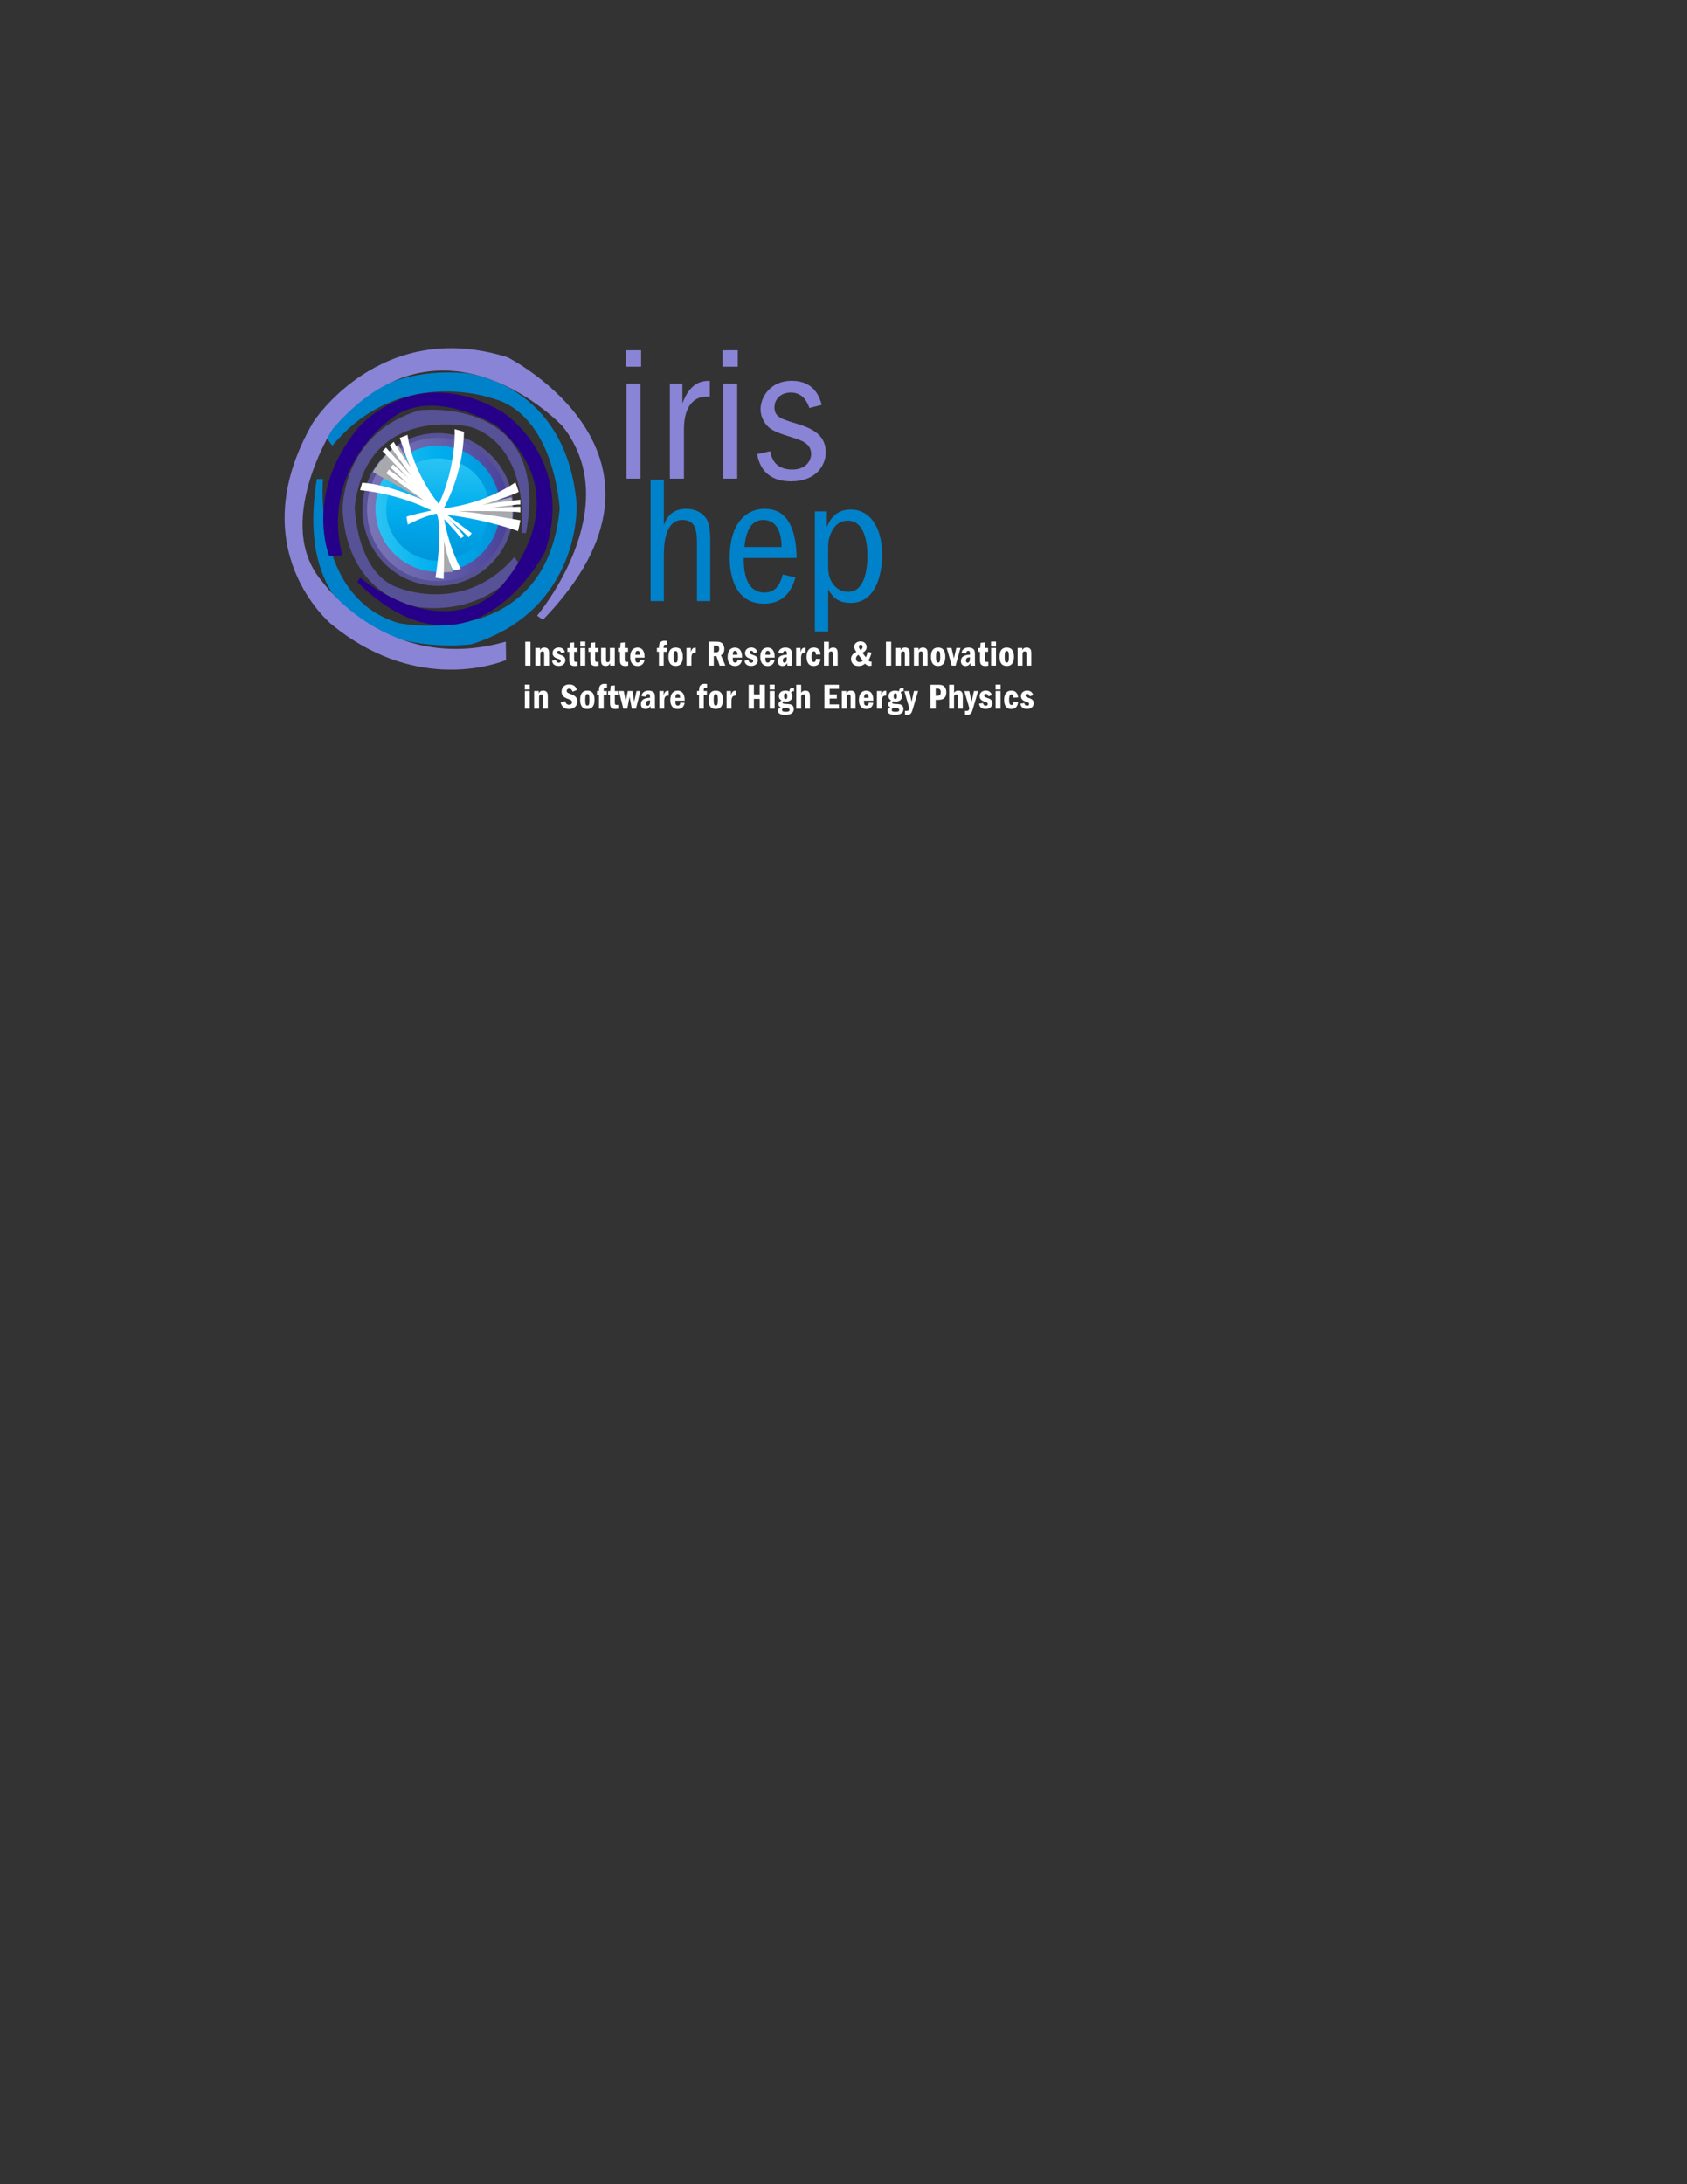 <?xml version="1.0" encoding="utf-8"?>
<!-- Generator: Adobe Illustrator 23.0.2, SVG Export Plug-In . SVG Version: 6.00 Build 0)  -->
<svg version="1.1" id="Layer_1" xmlns="http://www.w3.org/2000/svg" xmlns:xlink="http://www.w3.org/1999/xlink" x="0px" y="0px"
	 viewBox="0 0 612 792" style="enable-background:new 0 0 612 792;" xml:space="preserve">
<rect x="0" y="0" width="612" height="792" fill="#333333" stroke="none"/>
<style type="text/css">
	.st0{fill:url(#SVGID_1_);stroke:#575195;stroke-width:1.7;stroke-miterlimit:10;}
	.st1{fill:#0082CA;}
	.st2{fill:#575195;}
	.st3{fill:#270089;}
	.st4{fill:#8A84D6;}
	.st5{fill:#FFFFFF;}
	.st6{fill:url(#SVGID_4_);}
	.st7{fill:url(#SVGID_5_);}
	.st8{clip-path:url(#SVGID_7_);}
	.st9{clip-path:url(#SVGID_9_);fill:#A7A9AC;}
	.st10{clip-path:url(#SVGID_11_);}
	.st11{clip-path:url(#SVGID_13_);fill:#FFFFFF;}
</style>
<linearGradient id="SVGID_1_" gradientUnits="userSpaceOnUse" x1="132.305" y1="184.737" x2="185.435" y2="184.737">
	<stop  offset="0" style="stop-color:#7C76B7"/>
	<stop  offset="0.5" style="stop-color:#6561AB"/>
	<stop  offset="1" style="stop-color:#483F99"/>
</linearGradient>
<ellipse class="st0" cx="158.87" cy="184.74" rx="26.56" ry="26.85"/>
<g>
	<defs>
		<rect id="SVGID_2_" x="122.68" y="151.11" width="74.34" height="64.96"/>
	</defs>
	<clipPath id="SVGID_3_">
		<use xlink:href="#SVGID_2_"  style="overflow:visible;"/>
	</clipPath>
</g>
<path class="st1" d="M117.18,157.05c0,0,0.15-0.24,0.46-0.68c2.78-3.94,18.28-23.54,50.6-21.13c0,0,37.04,2.68,40.97,47.65
	c0,0,1.68,38.27-38.16,50.71c0,0-67.34,9.57-56.12-59.9h2.25c0,0-3.93,43.06,27.5,52.24c0,0,53.31,10.96,58.36-41.41
	c0,0-1.68-34.44-24.69-40.15c0,0-33.67-12.02-57.8,17.26"/>
<path class="st2" d="M188.92,205.34c0,0-0.11,0.18-0.34,0.49c-2.04,2.81-13.38,16.76-36.21,14.41c0,0-26.16-2.63-28.09-35.36
	c0,0-0.46-27.82,27.97-36.11c0,0,47.84-5.7,38.58,44.53l-1.59-0.04c0,0,3.6-31.19-18.47-38.44c0,0-37.52-8.95-42.09,28.98
	c0,0,0.54,25.04,16.71,29.61c0,0,23.6,9.35,41.23-11.46"/>
<path class="st3" d="M119.43,201.56c0,0-0.09-0.22-0.24-0.65c-1.31-3.82-6.98-23.99,10.53-45.51c0,0,20.01-24.71,52.4-6.13
	c0,0,26.76,16.98,15.62,50.82c0,0-26.59,51.77-68.14,10.94l1.1-1.57c0,0,27.24,23.18,48.9,5.5c0,0,33.6-32.19,0.6-60.57
	c0,0-24.16-15.16-39.33-1.73c0,0-24.68,17.91-16.69,48.72"/>
<path class="st4" d="M183.58,239.33c0,0-0.31,0.14-0.9,0.35c-5.3,1.96-33.29,10.58-62.38-13.26c0,0-33.39-27.23-6.71-73.28
	c0,0,24.28-38.09,70.56-23.59c0,0,70.46,35.57,12.82,95.19l-2.13-1.49c0,0,32.85-38.97,9.2-68.75c0,0-43.25-46.05-83.46,1.16
	c0,0-21.69,34.39-3.69,55.21c0,0,23.87,34.01,66.6,21.79"/>
<g>
	<path class="st4" d="M227.05,132.96v-5.95h5.53v5.95H227.05z M232.37,139.05v34.51h-5.11v-34.51H232.37z"/>
	<path class="st4" d="M247.56,139.05v7.21c0.98-2.45,3.36-8.61,9.94-8.12v5.74c-5.67-0.63-9.38,3.29-9.38,11.83v17.85h-5.11v-34.51
		H247.56z"/>
	<path class="st4" d="M262.12,132.96v-5.95h5.53v5.95H262.12z M267.44,139.05v34.51h-5.11v-34.51H267.44z"/>
	<path class="st4" d="M293.62,147.94c-0.56-1.47-1.96-5.6-6.72-5.6c-4.06,0-5.95,2.8-5.95,5.32c0,3.5,2.38,4.27,8.05,5.95
		c4.41,1.4,10.57,3.43,10.57,10.36c0,4.97-3.78,10.57-12.53,10.57c-10.36,0-11.83-7.28-12.39-9.87l4.76-1.05
		c0.35,1.82,1.33,6.65,7.98,6.65c4.97,0,6.86-3.22,6.86-5.67c0-3.85-3.64-4.97-6.72-5.95c-5.88-1.82-8.26-2.73-9.94-5.18
		c-1.05-1.47-1.68-3.22-1.68-5.11c0-4.13,3.36-10.29,11.27-10.29c8.4,0,10.22,6.23,10.92,8.75L293.62,147.94z"/>
</g>
<g>
	<path class="st1" d="M240.83,173.94v16.5c0.59-1.72,2.18-5.94,8.12-5.94c3.37,0,6.2,1.52,7.59,4.09c1.12,2.18,1.12,5.61,1.12,9.17
		v20.19h-4.82v-20.19c0-4.42,0-9.24-5.28-9.24c-6.07,0-6.73,8.38-6.73,12.41v17.03h-4.82v-44.02H240.83z"/>
	<path class="st1" d="M269.8,202.32c0,2.84-0.07,12.54,7.59,12.54c4.62,0,5.87-4.03,6.6-6.53l4.55,1.06
		c-2.05,7.59-6.73,9.5-11.42,9.5c-9.31,0-12.41-8.18-12.41-16.7c0-12.21,5.81-17.69,12.67-17.69c7.33,0,11.42,5.61,11.62,17.82
		H269.8z M283.53,198.36c0-4.88-1.52-9.83-6.67-9.83c-4.95,0-6.4,5.21-6.8,9.83H283.53z"/>
	<path class="st1" d="M299.96,185.42v5.68c0.86-1.98,2.71-6.34,8.65-6.34c7,0,11.42,6.47,11.42,16.5c0,3.3-0.73,17.36-11.42,17.36
		c-4.82,0-6.53-2.24-8.18-4.88v15.24h-4.82v-43.56H299.96z M300.42,204.17c0,2.71,0,5.21,1.78,7.59c1.32,1.78,3.1,2.84,5.35,2.84
		c2.18,0,3.83-0.79,5.21-3.23c1.58-2.77,1.91-7.06,1.91-9.83c0-4.69-0.99-12.74-7.13-12.74c-1.91,0-3.96,0.59-5.61,3.56
		c-1.52,2.71-1.52,4.75-1.52,6.93V204.17z"/>
</g>
<g>
	<path class="st5" d="M192.45,232.69v8.67h-1.9v-8.67H192.45z"/>
	<path class="st5" d="M195.9,234.95v0.87c0.26-0.53,0.6-1.01,1.6-1.01c0.25,0,0.98,0,1.42,0.68c0.26,0.4,0.26,1.03,0.26,1.66v4.21
		h-1.78v-4.21c0-0.57-0.05-0.95-0.61-0.95c-0.79,0-0.79,0.62-0.79,1.4v3.76h-1.78v-6.41H195.9z"/>
	<path class="st5" d="M203.63,236.86c-0.1-0.33-0.29-0.87-0.94-0.87c-0.42,0-0.56,0.3-0.56,0.56c0,0.51,0.35,0.62,1.07,0.88
		c0.9,0.31,1.9,0.66,1.9,1.96c0,0.95-0.66,2.09-2.43,2.09c-2.11,0-2.33-1.43-2.4-1.91l1.42-0.23c0.05,0.25,0.21,0.96,1.01,0.96
		c0.18,0,0.71-0.04,0.71-0.6c0-0.51-0.39-0.64-1.03-0.85c-0.68-0.21-1.92-0.64-1.92-2.02s1.13-2.04,2.28-2.04
		c1.08,0,1.94,0.62,2.17,1.68L203.63,236.86z"/>
	<path class="st5" d="M208.27,232.93v2.03h1.18v1.4h-1.18v2.35c0,1.21,0,1.36,1.27,1.29v1.37c-0.26,0.05-0.62,0.13-1.1,0.13
		c-0.58,0-1.23-0.14-1.6-0.66c-0.31-0.45-0.31-1.1-0.31-1.92v-2.55h-0.7v-1.4h0.79l0.14-1.89L208.27,232.93z"/>
	<path class="st5" d="M210.52,234.41v-1.77h1.81v1.77H210.52z M212.31,234.95v6.41h-1.78v-6.41H212.31z"/>
	<path class="st5" d="M215.9,232.93v2.03h1.18v1.4h-1.18v2.35c0,1.21,0,1.36,1.27,1.29v1.37c-0.26,0.05-0.62,0.13-1.1,0.13
		c-0.58,0-1.23-0.14-1.6-0.66c-0.31-0.45-0.31-1.1-0.31-1.92v-2.55h-0.7v-1.4h0.79l0.14-1.89L215.9,232.93z"/>
	<path class="st5" d="M219.85,234.95v4.12c0,0.64,0,1.04,0.61,1.04c0.79,0,0.79-0.51,0.79-1.89v-3.28h1.78v6.41h-1.68v-0.88
		c-0.33,0.55-0.61,1.01-1.65,1.01c-1.64,0-1.64-1.2-1.64-2.37v-4.17H219.85z"/>
	<path class="st5" d="M226.64,232.93v2.03h1.18v1.4h-1.18v2.35c0,1.21,0,1.36,1.27,1.29v1.37c-0.26,0.05-0.62,0.13-1.1,0.13
		c-0.58,0-1.23-0.14-1.6-0.66c-0.31-0.45-0.31-1.1-0.31-1.92v-2.55h-0.7v-1.4h0.79l0.14-1.89L226.64,232.93z"/>
	<path class="st5" d="M230.47,238.45c-0.01,0.87-0.03,1.81,0.86,1.81c0.77,0,0.86-0.69,0.91-1.1l1.6,0.1
		c-0.13,0.6-0.48,2.24-2.55,2.24c-1.96,0-2.67-1.55-2.67-3.25c0-0.42,0.05-1.43,0.48-2.21c0.46-0.82,1.3-1.22,2.17-1.22
		c1.12,0,1.81,0.62,2.09,1.17c0.46,0.87,0.47,1.69,0.47,2.47H230.47z M232.15,237.42c0.01-0.35,0.04-1.43-0.83-1.43
		c-0.81,0-0.82,0.98-0.83,1.43H232.15z"/>
	<path class="st5" d="M241.89,234.95v1.4h-1.13v5.01h-1.72v-5.01h-0.73v-1.4h0.73c0.03-1.09,0.06-1.7,0.69-2.2
		c0.34-0.27,0.72-0.4,1.38-0.4c0.38,0,0.61,0.04,0.84,0.06v1.39c-0.12-0.01-0.22-0.03-0.39-0.03c-0.78,0-0.81,0.31-0.81,1.17H241.89
		z"/>
	<path class="st5" d="M247.71,238.15c0,2.05-0.74,3.34-2.61,3.34c-1.85,0-2.6-1.27-2.6-3.34c0-2,0.7-3.34,2.61-3.34
		C247.01,234.81,247.71,236.15,247.71,238.15z M245.1,236.06c-0.57,0-0.75,0.52-0.75,2.09c0,1.7,0.23,2.09,0.77,2.09
		c0.52,0,0.75-0.38,0.75-2.09c0-1.65-0.21-2.09-0.75-2.09H245.1z"/>
	<path class="st5" d="M250.61,234.95v1.55c0.16-0.55,0.47-1.64,1.51-1.64c0.13,0,0.22,0.01,0.31,0.04v1.74
		c-0.16-0.03-0.23-0.03-0.3-0.03c-1.31,0-1.31,1.48-1.31,1.98v2.77h-1.78v-6.41H250.61z"/>
	<path class="st5" d="M259.76,232.69c0.87,0,1.72,0,2.38,0.74c0.46,0.51,0.62,1.2,0.62,1.88c0,1.53-0.79,2-1.22,2.26l1.6,3.78h-2.08
		l-1.16-3.42h-0.96v3.42h-1.9v-8.67H259.76z M258.94,234.1v2.44h0.84c0.82,0,1.12-0.53,1.12-1.25c0-1.2-0.87-1.2-1.2-1.2H258.94z"/>
	<path class="st5" d="M265.82,238.45c-0.01,0.87-0.03,1.81,0.86,1.81c0.77,0,0.86-0.69,0.91-1.1l1.6,0.1
		c-0.13,0.6-0.48,2.24-2.55,2.24c-1.96,0-2.67-1.55-2.67-3.25c0-0.42,0.05-1.43,0.48-2.21c0.46-0.82,1.3-1.22,2.17-1.22
		c1.12,0,1.81,0.62,2.09,1.17c0.46,0.87,0.47,1.69,0.47,2.47H265.82z M267.5,237.42c0.01-0.35,0.04-1.43-0.83-1.43
		c-0.81,0-0.82,0.98-0.83,1.43H267.5z"/>
	<path class="st5" d="M273.45,236.86c-0.1-0.33-0.29-0.87-0.94-0.87c-0.42,0-0.56,0.3-0.56,0.56c0,0.51,0.35,0.62,1.07,0.88
		c0.9,0.31,1.9,0.66,1.9,1.96c0,0.95-0.66,2.09-2.43,2.09c-2.11,0-2.33-1.43-2.4-1.91l1.42-0.23c0.05,0.25,0.21,0.96,1.01,0.96
		c0.18,0,0.71-0.04,0.71-0.6c0-0.51-0.39-0.64-1.03-0.85c-0.68-0.21-1.92-0.64-1.92-2.02s1.13-2.04,2.28-2.04
		c1.08,0,1.94,0.62,2.17,1.68L273.45,236.86z"/>
	<path class="st5" d="M277.66,238.45c-0.01,0.87-0.03,1.81,0.86,1.81c0.77,0,0.86-0.69,0.91-1.1l1.6,0.1
		c-0.13,0.6-0.48,2.24-2.55,2.24c-1.96,0-2.67-1.55-2.67-3.25c0-0.42,0.05-1.43,0.48-2.21c0.46-0.82,1.3-1.22,2.17-1.22
		c1.12,0,1.81,0.62,2.09,1.17c0.46,0.87,0.47,1.69,0.47,2.47H277.66z M279.34,237.42c0.01-0.35,0.04-1.43-0.83-1.43
		c-0.81,0-0.82,0.98-0.83,1.43H279.34z"/>
	<path class="st5" d="M282.36,236.81c0.05-0.36,0.16-1.13,1.07-1.65c0.46-0.26,0.99-0.35,1.52-0.35c0.68,0,1.38,0.17,1.86,0.68
		c0.39,0.39,0.42,1.12,0.42,1.9v2.55c0,1.09,0.04,1.21,0.1,1.43h-1.65c-0.08-0.26-0.09-0.4-0.09-0.99
		c-0.23,0.42-0.65,1.12-1.77,1.12c-0.86,0-1.68-0.49-1.68-1.75c0-1.78,1.39-2.25,3.3-2.35v-0.25c0-0.56,0-1.14-0.64-1.14
		c-0.6,0-0.71,0.48-0.77,0.99L282.36,236.81z M285.44,238.29c-1.03,0.13-1.46,0.38-1.46,1.21c0,0.46,0.17,0.81,0.6,0.81
		c0.22,0,0.42-0.1,0.58-0.35c0.25-0.36,0.27-0.77,0.27-1.35V238.29z"/>
	<path class="st5" d="M290.39,234.95v1.55c0.16-0.55,0.47-1.64,1.51-1.64c0.13,0,0.22,0.01,0.31,0.04v1.74
		c-0.16-0.03-0.23-0.03-0.3-0.03c-1.31,0-1.31,1.48-1.31,1.98v2.77h-1.78v-6.41H290.39z"/>
	<path class="st5" d="M296.01,237.37c-0.06-0.92-0.29-1.2-0.7-1.2c-0.53,0-0.9,0.43-0.9,1.9c0,0.96,0.1,1.98,0.86,1.98
		c0.57,0,0.7-0.52,0.74-1.18l1.66,0.1c-0.08,0.66-0.27,2.52-2.51,2.52c-2.18,0-2.55-1.96-2.55-3.33c0-1.73,0.62-3.35,2.64-3.35
		c0.58,0,1.22,0.12,1.73,0.66c0.6,0.65,0.65,1.29,0.69,1.83L296.01,237.37z"/>
	<path class="st5" d="M300.7,232.69v2.94c0.18-0.29,0.53-0.82,1.57-0.82c1.61,0,1.61,1.33,1.61,2.43v4.12h-1.78v-4.12
		c0-0.61,0-1.04-0.6-1.04c-0.78,0-0.81,0.57-0.81,1.09v4.07h-1.78v-8.67H300.7z"/>
	<path class="st5" d="M316.17,236.66c-0.3,1.29-0.7,2.07-1.17,2.78c0.49,0.51,0.71,0.48,1.17,0.46v1.47
		c-0.18,0.04-0.38,0.09-0.65,0.09c-0.84,0-1.3-0.43-1.69-0.82c-0.49,0.39-1.12,0.86-2.34,0.86c-2.67,0-2.77-2.2-2.77-2.56
		c0-1.22,0.77-1.99,1.96-2.5c-0.2-0.29-0.81-1.12-0.81-1.95c0-0.94,0.83-1.92,2.29-1.92c1.52,0,2.22,1.05,2.22,2.07
		c0,1.25-1.03,1.83-1.5,2.08l1.2,1.6c0.39-0.66,0.57-1.43,0.68-1.91L316.17,236.66z M311.41,237.44c-0.53,0.33-0.88,0.77-0.88,1.38
		c0,0.56,0.3,1.25,1.25,1.25c0.65,0,0.99-0.31,1.21-0.51L311.41,237.44z M312.15,235.72c0.46-0.26,0.78-0.65,0.78-1.2
		c0-0.22-0.08-0.73-0.68-0.73c-0.48,0-0.68,0.33-0.68,0.68C311.58,234.93,311.98,235.49,312.15,235.72z"/>
	<path class="st5" d="M323.3,232.69v8.67h-1.9v-8.67H323.3z"/>
	<path class="st5" d="M326.75,234.95v0.87c0.26-0.53,0.6-1.01,1.6-1.01c0.25,0,0.97,0,1.42,0.68c0.26,0.4,0.26,1.03,0.26,1.66v4.21
		h-1.78v-4.21c0-0.57-0.05-0.95-0.61-0.95c-0.79,0-0.79,0.62-0.79,1.4v3.76h-1.78v-6.41H326.75z"/>
	<path class="st5" d="M333.22,234.95v0.87c0.26-0.53,0.6-1.01,1.6-1.01c0.25,0,0.97,0,1.42,0.68c0.26,0.4,0.26,1.03,0.26,1.66v4.21
		h-1.78v-4.21c0-0.57-0.05-0.95-0.61-0.95c-0.79,0-0.79,0.62-0.79,1.4v3.76h-1.78v-6.41H333.22z"/>
	<path class="st5" d="M342.93,238.15c0,2.05-0.74,3.34-2.61,3.34c-1.85,0-2.6-1.27-2.6-3.34c0-2,0.7-3.34,2.61-3.34
		C342.23,234.81,342.93,236.15,342.93,238.15z M340.32,236.06c-0.57,0-0.75,0.52-0.75,2.09c0,1.7,0.23,2.09,0.77,2.09
		c0.52,0,0.75-0.38,0.75-2.09c0-1.65-0.21-2.09-0.75-2.09H340.32z"/>
	<path class="st5" d="M345.18,234.95l0.88,3.78l0.88-3.78h1.5l-1.77,6.41h-1.4l-1.82-6.41H345.18z"/>
	<path class="st5" d="M348.81,236.81c0.05-0.36,0.16-1.13,1.07-1.65c0.46-0.26,0.99-0.35,1.52-0.35c0.68,0,1.38,0.17,1.86,0.68
		c0.39,0.39,0.42,1.12,0.42,1.9v2.55c0,1.09,0.04,1.21,0.1,1.43h-1.65c-0.08-0.26-0.09-0.4-0.09-0.99
		c-0.23,0.42-0.65,1.12-1.77,1.12c-0.86,0-1.68-0.49-1.68-1.75c0-1.78,1.39-2.25,3.3-2.35v-0.25c0-0.56,0-1.14-0.64-1.14
		c-0.6,0-0.71,0.48-0.77,0.99L348.81,236.81z M351.89,238.29c-1.03,0.13-1.46,0.38-1.46,1.21c0,0.46,0.17,0.81,0.6,0.81
		c0.22,0,0.42-0.1,0.58-0.35c0.25-0.36,0.27-0.77,0.27-1.35V238.29z"/>
	<path class="st5" d="M357.27,232.93v2.03h1.18v1.4h-1.18v2.35c0,1.21,0,1.36,1.27,1.29v1.37c-0.26,0.05-0.62,0.13-1.11,0.13
		c-0.58,0-1.24-0.14-1.6-0.66c-0.31-0.45-0.31-1.1-0.31-1.92v-2.55h-0.7v-1.4h0.79l0.14-1.89L357.27,232.93z"/>
	<path class="st5" d="M359.52,234.41v-1.77h1.81v1.77H359.52z M361.32,234.95v6.41h-1.78v-6.41H361.32z"/>
	<path class="st5" d="M367.83,238.15c0,2.05-0.74,3.34-2.61,3.34c-1.85,0-2.6-1.27-2.6-3.34c0-2,0.7-3.34,2.61-3.34
		C367.13,234.81,367.83,236.15,367.83,238.15z M365.22,236.06c-0.57,0-0.75,0.52-0.75,2.09c0,1.7,0.23,2.09,0.77,2.09
		c0.52,0,0.75-0.38,0.75-2.09c0-1.65-0.21-2.09-0.75-2.09H365.22z"/>
	<path class="st5" d="M370.85,234.95v0.87c0.26-0.53,0.6-1.01,1.6-1.01c0.25,0,0.97,0,1.42,0.68c0.26,0.4,0.26,1.03,0.26,1.66v4.21
		h-1.78v-4.21c0-0.57-0.05-0.95-0.61-0.95c-0.79,0-0.79,0.62-0.79,1.4v3.76h-1.78v-6.41H370.85z"/>
	<path class="st5" d="M190.38,250.01v-1.77h1.81v1.77H190.38z M192.18,250.55v6.41h-1.78v-6.41H192.18z"/>
	<path class="st5" d="M195.45,250.55v0.87c0.26-0.53,0.6-1.01,1.6-1.01c0.25,0,0.98,0,1.42,0.68c0.26,0.4,0.26,1.03,0.26,1.66v4.21
		h-1.78v-4.21c0-0.57-0.05-0.95-0.61-0.95c-0.79,0-0.79,0.62-0.79,1.4v3.76h-1.78v-6.41H195.45z"/>
	<path class="st5" d="M207.7,250.79c-0.1-0.31-0.35-1.08-1.22-1.08c-0.64,0-0.91,0.44-0.91,0.79c0,0.6,0.57,0.81,1.5,1.16
		c0.97,0.38,2.39,0.91,2.39,2.67c0,1.48-1.04,2.77-3.08,2.77c-0.62,0-1.56-0.12-2.26-0.91c-0.48-0.56-0.64-1.09-0.74-1.47l1.66-0.47
		c0.1,0.39,0.35,1.3,1.39,1.3c0.65,0,1.1-0.36,1.1-0.94c0-0.61-0.55-0.86-1.2-1.09c-1.18-0.43-2.61-0.94-2.61-2.7
		c0-1.35,0.87-2.65,2.77-2.65c2.16,0,2.61,1.44,2.79,2.02L207.7,250.79z"/>
	<path class="st5" d="M215.67,253.75c0,2.05-0.74,3.34-2.61,3.34c-1.85,0-2.6-1.27-2.6-3.34c0-2,0.7-3.34,2.61-3.34
		C214.97,250.41,215.67,251.75,215.67,253.75z M213.06,251.66c-0.57,0-0.75,0.52-0.75,2.09c0,1.7,0.23,2.09,0.77,2.09
		c0.52,0,0.75-0.38,0.75-2.09c0-1.65-0.21-2.09-0.75-2.09H213.06z"/>
	<path class="st5" d="M220.14,250.55v1.4h-1.13v5.01h-1.72v-5.01h-0.73v-1.4h0.73c0.03-1.09,0.06-1.7,0.69-2.2
		c0.34-0.27,0.72-0.4,1.38-0.4c0.38,0,0.61,0.04,0.84,0.06v1.39c-0.12-0.01-0.22-0.03-0.39-0.03c-0.78,0-0.81,0.31-0.81,1.17H220.14
		z"/>
	<path class="st5" d="M223.04,248.53v2.03h1.18v1.4h-1.18v2.35c0,1.21,0,1.37,1.27,1.29v1.37c-0.26,0.05-0.62,0.13-1.1,0.13
		c-0.58,0-1.23-0.14-1.6-0.66c-0.31-0.46-0.31-1.1-0.31-1.92v-2.55h-0.7v-1.4h0.79l0.14-1.89L223.04,248.53z"/>
	<path class="st5" d="M226.28,250.55l0.75,3.9l0.71-3.9h1.74l0.57,3.9l0.87-3.9h1.4l-1.61,6.41h-1.5l-0.82-4.35l-0.81,4.35h-1.46
		l-1.61-6.41H226.28z"/>
	<path class="st5" d="M232.72,252.41c0.05-0.36,0.16-1.13,1.07-1.65c0.46-0.26,0.99-0.35,1.52-0.35c0.68,0,1.38,0.17,1.86,0.68
		c0.39,0.39,0.42,1.12,0.42,1.9v2.55c0,1.09,0.04,1.21,0.1,1.43h-1.65c-0.08-0.26-0.09-0.4-0.09-0.99
		c-0.23,0.42-0.65,1.12-1.77,1.12c-0.86,0-1.68-0.49-1.68-1.75c0-1.78,1.39-2.25,3.3-2.35v-0.25c0-0.56,0-1.14-0.64-1.14
		c-0.6,0-0.71,0.48-0.77,0.99L232.72,252.41z M235.81,253.89c-1.03,0.13-1.46,0.38-1.46,1.21c0,0.45,0.17,0.81,0.6,0.81
		c0.22,0,0.42-0.1,0.59-0.35c0.25-0.36,0.27-0.77,0.27-1.35V253.89z"/>
	<path class="st5" d="M240.76,250.55v1.55c0.16-0.55,0.47-1.64,1.51-1.64c0.13,0,0.22,0.01,0.31,0.04v1.74
		c-0.16-0.03-0.23-0.03-0.3-0.03c-1.31,0-1.31,1.48-1.31,1.98v2.77h-1.78v-6.41H240.76z"/>
	<path class="st5" d="M245.02,254.05c-0.01,0.87-0.03,1.81,0.86,1.81c0.77,0,0.86-0.69,0.91-1.1l1.6,0.1
		c-0.13,0.6-0.48,2.24-2.55,2.24c-1.96,0-2.67-1.55-2.67-3.25c0-0.42,0.05-1.43,0.48-2.21c0.46-0.82,1.3-1.22,2.17-1.22
		c1.12,0,1.81,0.62,2.09,1.17c0.46,0.87,0.47,1.69,0.47,2.47H245.02z M246.7,253.02c0.01-0.35,0.04-1.43-0.83-1.43
		c-0.81,0-0.82,0.98-0.83,1.43H246.7z"/>
	<path class="st5" d="M256.44,250.55v1.4h-1.13v5.01h-1.72v-5.01h-0.73v-1.4h0.73c0.03-1.09,0.06-1.7,0.69-2.2
		c0.34-0.27,0.72-0.4,1.38-0.4c0.38,0,0.61,0.04,0.84,0.06v1.39c-0.12-0.01-0.22-0.03-0.39-0.03c-0.78,0-0.81,0.31-0.81,1.17H256.44
		z"/>
	<path class="st5" d="M262.26,253.75c0,2.05-0.74,3.34-2.61,3.34c-1.85,0-2.6-1.27-2.6-3.34c0-2,0.7-3.34,2.61-3.34
		C261.56,250.41,262.26,251.75,262.26,253.75z M259.65,251.66c-0.57,0-0.75,0.52-0.75,2.09c0,1.7,0.23,2.09,0.77,2.09
		c0.52,0,0.75-0.38,0.75-2.09c0-1.65-0.21-2.09-0.75-2.09H259.65z"/>
	<path class="st5" d="M265.16,250.55v1.55c0.16-0.55,0.47-1.64,1.51-1.64c0.13,0,0.22,0.01,0.31,0.04v1.74
		c-0.16-0.03-0.23-0.03-0.3-0.03c-1.31,0-1.31,1.48-1.31,1.98v2.77h-1.78v-6.41H265.16z"/>
	<path class="st5" d="M277.48,256.96h-1.9v-3.55h-2.09v3.55h-1.9v-8.67h1.9v3.5h2.09v-3.5h1.9V256.96z"/>
	<path class="st5" d="M279.22,250.01v-1.77h1.81v1.77H279.22z M281.02,250.55v6.41h-1.78v-6.41H281.02z"/>
	<path class="st5" d="M288.05,250.66c-0.1-0.03-0.22-0.05-0.39-0.05c-0.21,0-0.56,0.03-0.68,0.58c0.48,0.49,0.48,1.14,0.48,1.29
		c0,1.29-1.09,1.92-2.31,1.92c-0.39,0-0.62-0.06-0.84-0.12c-0.42,0.23-0.42,0.48-0.42,0.53c0,0.35,0.38,0.38,1.07,0.43
		c1.46,0.08,1.9,0.1,2.35,0.43c0.49,0.34,0.66,0.87,0.66,1.42c0,1.99-2.09,2.13-3.13,2.13c-0.55,0-2.63,0-2.63-1.52
		c0-0.79,0.64-1.05,1.04-1.2c-0.21-0.1-0.83-0.39-0.83-1.1c0-0.78,0.68-1.17,1.1-1.42c-0.39-0.21-0.95-0.52-0.95-1.6
		c0-1.52,1.29-1.98,2.39-1.98c0.7,0,1.07,0.16,1.38,0.3c0.09-0.66,0.23-1.27,1.21-1.27c0.25,0,0.36,0.04,0.49,0.06V250.66z
		 M283.7,257.46c0,0.46,0.46,0.65,1.42,0.65c0.92,0,1.31-0.19,1.31-0.68c0-0.49-0.43-0.61-0.7-0.62c-0.21-0.03-1.24-0.09-1.47-0.12
		C284.05,256.79,283.7,256.98,283.7,257.46z M284.42,252.45c0,0.39,0.04,0.99,0.61,0.99c0.47,0,0.58-0.35,0.58-1.03
		c0-0.79-0.19-1.04-0.56-1.04C284.59,251.37,284.42,251.71,284.42,252.45z"/>
	<path class="st5" d="M290.64,248.29v2.94c0.18-0.29,0.53-0.82,1.57-0.82c1.61,0,1.61,1.33,1.61,2.43v4.12h-1.78v-4.12
		c0-0.61,0-1.04-0.6-1.04c-0.78,0-0.81,0.57-0.81,1.09v4.07h-1.78v-8.67H290.64z"/>
	<path class="st5" d="M304.34,248.29v1.5h-3.37v2h2.61v1.5h-2.61v2.13h3.37v1.55h-5.27v-8.67H304.34z"/>
	<path class="st5" d="M307.08,250.55v0.87c0.26-0.53,0.6-1.01,1.6-1.01c0.25,0,0.97,0,1.42,0.68c0.26,0.4,0.26,1.03,0.26,1.66v4.21
		h-1.78v-4.21c0-0.57-0.05-0.95-0.61-0.95c-0.79,0-0.79,0.62-0.79,1.4v3.76h-1.78v-6.41H307.08z"/>
	<path class="st5" d="M313.44,254.05c-0.01,0.87-0.03,1.81,0.86,1.81c0.77,0,0.86-0.69,0.91-1.1l1.6,0.1
		c-0.13,0.6-0.48,2.24-2.55,2.24c-1.96,0-2.67-1.55-2.67-3.25c0-0.42,0.05-1.43,0.48-2.21c0.46-0.82,1.3-1.22,2.17-1.22
		c1.12,0,1.81,0.62,2.09,1.17c0.46,0.87,0.47,1.69,0.47,2.47H313.44z M315.12,253.02c0.01-0.35,0.04-1.43-0.83-1.43
		c-0.81,0-0.82,0.98-0.83,1.43H315.12z"/>
	<path class="st5" d="M319.69,250.55v1.55c0.16-0.55,0.47-1.64,1.51-1.64c0.13,0,0.22,0.01,0.31,0.04v1.74
		c-0.16-0.03-0.23-0.03-0.3-0.03c-1.31,0-1.31,1.48-1.31,1.98v2.77h-1.78v-6.41H319.69z"/>
	<path class="st5" d="M327.83,250.66c-0.1-0.03-0.22-0.05-0.39-0.05c-0.21,0-0.56,0.03-0.68,0.58c0.48,0.49,0.48,1.14,0.48,1.29
		c0,1.29-1.09,1.92-2.31,1.92c-0.39,0-0.62-0.06-0.84-0.12c-0.42,0.23-0.42,0.48-0.42,0.53c0,0.35,0.38,0.38,1.07,0.43
		c1.46,0.08,1.9,0.1,2.35,0.43c0.49,0.34,0.66,0.87,0.66,1.42c0,1.99-2.09,2.13-3.13,2.13c-0.55,0-2.63,0-2.63-1.52
		c0-0.79,0.64-1.05,1.04-1.2c-0.21-0.1-0.83-0.39-0.83-1.1c0-0.78,0.68-1.17,1.1-1.42c-0.39-0.21-0.95-0.52-0.95-1.6
		c0-1.52,1.29-1.98,2.39-1.98c0.7,0,1.07,0.16,1.38,0.3c0.09-0.66,0.23-1.27,1.21-1.27c0.25,0,0.36,0.04,0.49,0.06V250.66z
		 M323.48,257.46c0,0.46,0.46,0.65,1.42,0.65c0.92,0,1.31-0.19,1.31-0.68c0-0.49-0.43-0.61-0.7-0.62c-0.21-0.03-1.24-0.09-1.47-0.12
		C323.83,256.79,323.48,256.98,323.48,257.46z M324.2,252.45c0,0.39,0.04,0.99,0.61,0.99c0.47,0,0.58-0.35,0.58-1.03
		c0-0.79-0.19-1.04-0.56-1.04C324.37,251.37,324.2,251.71,324.2,252.45z"/>
	<path class="st5" d="M329.84,250.55l0.87,3.93l0.83-3.93h1.53l-1.92,6.53c-0.36,1.21-0.65,2.16-2.07,2.16
		c-0.35,0-0.55-0.05-0.77-0.1v-1.4c0.17,0.03,0.3,0.04,0.51,0.04c0.7,0,0.85-0.16,1.07-0.92l-1.83-6.29H329.84z"/>
	<path class="st5" d="M340.06,248.29c0.91,0,1.86,0,2.51,0.66c0.6,0.62,0.73,1.46,0.73,2.05c0,0.86-0.23,1.73-0.91,2.25
		c-0.65,0.51-1.72,0.51-2.25,0.51h-0.68v3.2h-1.9v-8.67H340.06z M339.46,249.7v2.57h0.6c0.66,0,1.22-0.14,1.22-1.3
		c0-1.27-0.81-1.27-1.22-1.27H339.46z"/>
	<path class="st5" d="M346.11,248.29v2.94c0.18-0.29,0.53-0.82,1.57-0.82c1.61,0,1.61,1.33,1.61,2.43v4.12h-1.78v-4.12
		c0-0.61,0-1.04-0.6-1.04c-0.78,0-0.81,0.57-0.81,1.09v4.07h-1.78v-8.67H346.11z"/>
	<path class="st5" d="M351.62,250.55l0.87,3.93l0.83-3.93h1.53l-1.92,6.53c-0.36,1.21-0.65,2.16-2.07,2.16
		c-0.35,0-0.55-0.05-0.77-0.1v-1.4c0.17,0.03,0.3,0.04,0.51,0.04c0.7,0,0.85-0.16,1.07-0.92l-1.83-6.29H351.62z"/>
	<path class="st5" d="M358.55,252.46c-0.1-0.33-0.29-0.87-0.94-0.87c-0.42,0-0.56,0.3-0.56,0.56c0,0.51,0.35,0.62,1.07,0.88
		c0.9,0.31,1.9,0.66,1.9,1.96c0,0.95-0.66,2.09-2.43,2.09c-2.11,0-2.33-1.43-2.41-1.91l1.42-0.23c0.05,0.25,0.21,0.96,1.01,0.96
		c0.18,0,0.72-0.04,0.72-0.6c0-0.51-0.39-0.64-1.03-0.85c-0.68-0.21-1.92-0.64-1.92-2.02s1.13-2.04,2.27-2.04
		c1.08,0,1.94,0.62,2.17,1.68L358.55,252.46z"/>
	<path class="st5" d="M361.18,250.01v-1.77h1.81v1.77H361.18z M362.97,250.55v6.41h-1.78v-6.41H362.97z"/>
	<path class="st5" d="M367.67,252.97c-0.07-0.92-0.29-1.2-0.7-1.2c-0.53,0-0.9,0.43-0.9,1.9c0,0.96,0.1,1.98,0.86,1.98
		c0.57,0,0.7-0.52,0.74-1.18l1.66,0.1c-0.08,0.66-0.27,2.52-2.51,2.52c-2.18,0-2.55-1.96-2.55-3.33c0-1.73,0.62-3.35,2.64-3.35
		c0.58,0,1.22,0.12,1.73,0.66c0.6,0.65,0.65,1.29,0.69,1.83L367.67,252.97z"/>
	<path class="st5" d="M373.54,252.46c-0.1-0.33-0.29-0.87-0.94-0.87c-0.42,0-0.56,0.3-0.56,0.56c0,0.51,0.35,0.62,1.07,0.88
		c0.9,0.31,1.9,0.66,1.9,1.96c0,0.95-0.66,2.09-2.43,2.09c-2.11,0-2.33-1.43-2.41-1.91l1.42-0.23c0.05,0.25,0.21,0.96,1.01,0.96
		c0.18,0,0.72-0.04,0.72-0.6c0-0.51-0.39-0.64-1.03-0.85c-0.68-0.21-1.92-0.64-1.92-2.02s1.13-2.04,2.27-2.04
		c1.08,0,1.94,0.62,2.17,1.68L373.54,252.46z"/>
</g>
<linearGradient id="SVGID_4_" gradientUnits="userSpaceOnUse" x1="136.231" y1="184.499" x2="181.458" y2="184.499">
	<stop  offset="0" style="stop-color:#2BC4F3"/>
	<stop  offset="0.5" style="stop-color:#00AEEE"/>
	<stop  offset="1" style="stop-color:#0095DA"/>
</linearGradient>
<ellipse class="st6" cx="158.84" cy="184.5" rx="22.61" ry="22.86"/>
<linearGradient id="SVGID_5_" gradientUnits="userSpaceOnUse" x1="140.315" y1="184.763" x2="177.425" y2="184.763" gradientTransform="matrix(-6.731633e-03 1 -1 -6.731633e-03 344.698 27.14)">
	<stop  offset="0" style="stop-color:#2BC4F3"/>
	<stop  offset="0.5" style="stop-color:#00AEEE"/>
	<stop  offset="1" style="stop-color:#0095DA"/>
</linearGradient>
<path class="st7" d="M158.74,203.32c-10.36-0.07-18.7-8.43-18.63-18.68c0.07-10.25,8.52-18.5,18.88-18.43
	c10.36,0.07,18.7,8.43,18.63,18.68C177.56,195.14,169.1,203.39,158.74,203.32z"/>
<g>
	<g>
		<defs>
			<rect id="SVGID_6_" x="120.28" y="135.03" width="109.75" height="147.68"/>
		</defs>
		<clipPath id="SVGID_7_">
			<use xlink:href="#SVGID_6_"  style="overflow:visible;"/>
		</clipPath>
		<g class="st8">
			<defs>
				<rect id="SVGID_8_" x="120.28" y="135.03" width="109.75" height="147.68"/>
			</defs>
			<clipPath id="SVGID_9_">
				<use xlink:href="#SVGID_8_"  style="overflow:visible;"/>
			</clipPath>
			<path class="st9" d="M144.43,161.29l3.71,6.23l10.6,16.85l-23.5-13.2C135.24,171.17,137.96,165.84,144.43,161.29"/>
			<path class="st9" d="M185.48,180.33l-22.82,5.11c0,0,20.95,2.18,23.21,2.99C185.87,188.43,186.18,180.89,185.48,180.33"/>
			<path class="st9" d="M160.16,191.58c0,0,3.64,15.79,4.11,15.79l-3.96,0.22L160.16,191.58z"/>
		</g>
	</g>
</g>
<g>
	<g>
		<defs>
			<rect id="SVGID_10_" x="117.28" y="131.45" width="119.65" height="158.28"/>
		</defs>
		<clipPath id="SVGID_11_">
			<use xlink:href="#SVGID_10_"  style="overflow:visible;"/>
		</clipPath>
		<g class="st10">
			<defs>
				<rect id="SVGID_12_" x="117.28" y="131.45" width="119.65" height="158.28"/>
			</defs>
			<clipPath id="SVGID_13_">
				<use xlink:href="#SVGID_12_"  style="overflow:visible;"/>
			</clipPath>
			<path class="st11" d="M145.01,158.77c0,0,3.44,10.29,4.2,11.07c0,0-6.11-8.85-6.37-9.64l-1.53,1.3l7.9,11.07l-9.17-10.29
				l-1.27,1.3l9.51,9.9l-5.69-5.03l-0.93,1.04l6.2,5.9l-6.79-5.12l-0.93,1.39l13.59,9.72c0,0-13.16-5.82-22.34-6.34l-0.76,2.69
				c0,0,13.42,1.04,25.9,7.38c0,0-8.58,1.82-9.09,2.34l0.51,2.78c0,0,5.77-3.13,10.45-3.99c0,0,2.46,3.99-0.42,23.27l2.97,0.43
				c0,0,0.34-12.76,0-14.32c0,0,1.61,8.33,3.48,11.29l2.72-0.61c0,0-4.16-7.47-6.03-18.06c0,0,4.59,4.69,6.03,6.94l1.27-0.78
				c0,0-4.76-5.73-7.73-8.07c0,0,7.98,6.94,9.34,8.51l1.1-1.48c0,0-8.24-6.16-8.92-6.68c0,0,12.65,1.3,25.73,5.9l0.85-3.91
				c0,0-16.22-2.94-21.57-3.21c-5.35-0.26,19.11-0.26,21.57,0.34v-2.08c0,0-8.34,0.3-11.69,0.63c0,0,10.24-1.58,11.69-1.41v-1.74
				c0,0-10.62,1.13-13.93,2c0,0,11.72-3.82,13.33-4.86l-1.19-3.47c0,0-9.94,7.51-26.07,9.48c0,0,7.05-11.74,7.39-27.8l-3.4-0.95
				c0,0,0.79,13.02-5.72,27.17c0,0-9.48-11.2-11.35-25.09L145.01,158.77z"/>
		</g>
	</g>
</g>
</svg>
